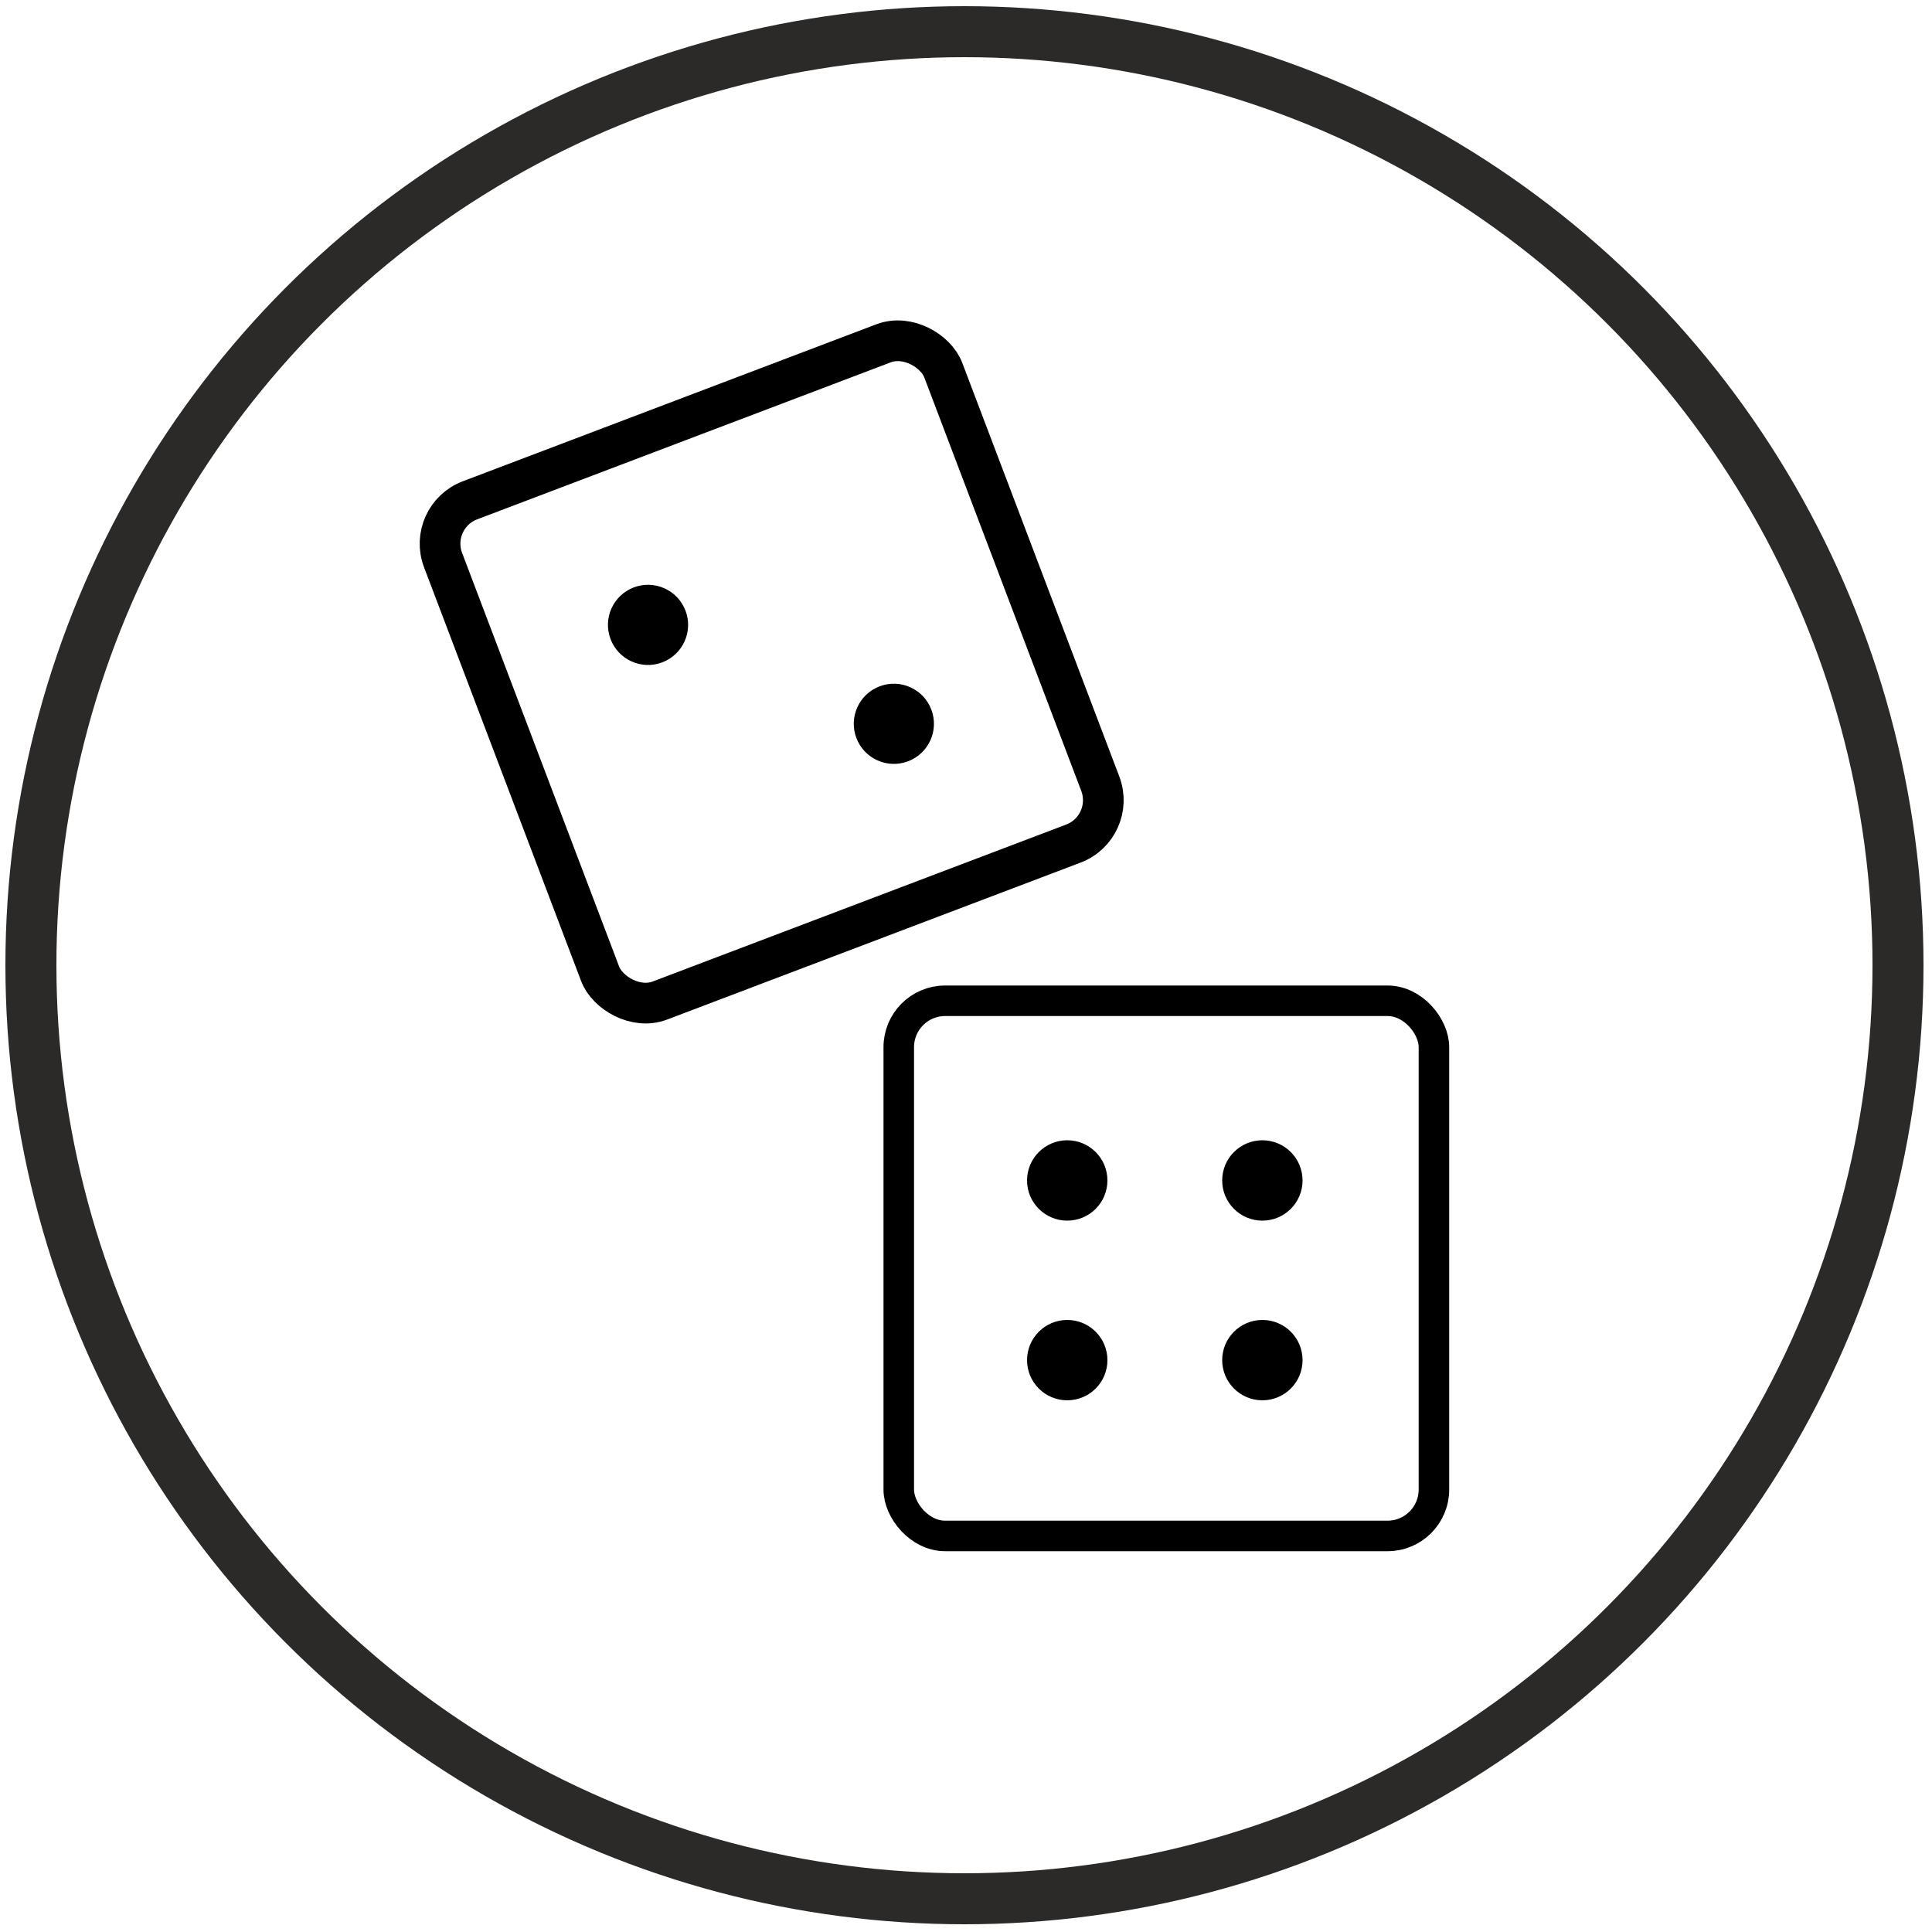 <?xml version="1.0" encoding="UTF-8"?>
<!DOCTYPE svg PUBLIC "-//W3C//DTD SVG 1.1//EN" "http://www.w3.org/Graphics/SVG/1.1/DTD/svg11.dtd">
<!-- Creator: CorelDRAW 2018 -->
<svg xmlns="http://www.w3.org/2000/svg" xml:space="preserve" width="50px" height="50px" version="1.1" style="shape-rendering:geometricPrecision; text-rendering:geometricPrecision; image-rendering:optimizeQuality; fill-rule:evenodd; clip-rule:evenodd"
viewBox="0 0 50 50"
 xmlns:xlink="http://www.w3.org/1999/xlink">
 <defs>
  <style type="text/css">
   <![CDATA[
    .str0 {stroke:black;stroke-width:0.79;stroke-miterlimit:22.926}
    .str1 {stroke:#2B2A29;stroke-width:1.32;stroke-miterlimit:22.926}
    .fil1 {fill:none}
    .fil0 {fill:black}
   ]]>
  </style>
 </defs>
 <g id="Слой_x0020_1">
  <g id="_763971072">
   <path class="fil0" d="M-28.15 29.9l-3.66 -9.13c-0.19,-0.48 -0.65,-0.79 -1.16,-0.79 -0.16,0 -0.32,0.03 -0.47,0.09l-9.13 3.66c-0.47,0.19 -0.79,0.65 -0.79,1.16 0,0.16 0.03,0.32 0.09,0.47l3.66 9.13c0.19,0.47 0.65,0.79 1.17,0.79 0.16,0 0.32,-0.04 0.46,-0.09l9.13 -3.66c0.48,-0.19 0.79,-0.65 0.79,-1.17 0,-0.16 -0.03,-0.32 -0.09,-0.46l0 0zm-1.77 2.36l-9.12 3.66c-0.03,0.01 -0.07,0.02 -0.1,0.02 -0.04,0 -0.08,-0.01 -0.12,-0.03 -0.06,-0.03 -0.12,-0.08 -0.15,-0.15l-3.65 -9.13c-0.01,-0.03 -0.02,-0.06 -0.02,-0.1 0,-0.12 0.07,-0.22 0.18,-0.26l9.12 -3.66c0.03,-0.01 0.07,-0.02 0.11,-0.02 0.11,0 0.22,0.07 0.26,0.18l3.65 9.12c0.02,0.04 0.02,0.07 0.02,0.11 0,0.11 -0.07,0.22 -0.18,0.26z"/>
   <path class="fil0" d="M-37.75 25.18c-0.18,-0.08 -0.38,-0.12 -0.57,-0.12 -0.8,0 -1.45,0.65 -1.45,1.45 0,0.8 0.65,1.45 1.45,1.45 0.58,0 1.1,-0.35 1.33,-0.88 0.08,-0.18 0.12,-0.38 0.12,-0.57 0,-0.58 -0.35,-1.11 -0.88,-1.33l0 0zm0.62 3.41c-0.07,0.18 -0.24,0.29 -0.43,0.29 -0.19,0 -0.37,-0.12 -0.44,-0.3 -0.02,-0.05 -0.03,-0.11 -0.03,-0.17 0,-0.26 0.21,-0.47 0.47,-0.47 0,0 0,0 0,0 0.26,0 0.47,0.21 0.47,0.47 0,0.06 -0.01,0.13 -0.04,0.18l0 0z"/>
   <path class="fil0" d="M-32.53 27.42c-0.18,-0.08 -0.37,-0.12 -0.57,-0.12 -0.79,0 -1.44,0.65 -1.44,1.45 0,0.8 0.65,1.44 1.44,1.44 0.58,0 1.11,-0.34 1.33,-0.87 0.08,-0.18 0.12,-0.38 0.12,-0.57 0,-0.58 -0.34,-1.1 -0.88,-1.33l0 0zm0.63 3.41c-0.08,0.18 -0.25,0.29 -0.44,0.29 -0.26,0 -0.47,-0.21 -0.47,-0.47 0,-0.26 0.21,-0.48 0.47,-0.48 0.01,0 0.01,0 0.01,0 0,0 0,0 0,0 0.06,0 0.12,0.02 0.18,0.04 0.17,0.08 0.29,0.25 0.29,0.44 0,0.06 -0.02,0.12 -0.04,0.18l0 0z"/>
   <path class="fil0" d="M-22.52 33.94l-9.82 0c-0.7,0.01 -1.26,0.57 -1.26,1.26l0 9.83c0,0.7 0.56,1.26 1.26,1.26l9.82 0c0.7,0 1.26,-0.56 1.26,-1.26l0 -9.83c0,-0.69 -0.56,-1.25 -1.26,-1.26zm1.55 12.35c0,0.16 -0.13,0.28 -0.29,0.28 0,0 0,0 0,0l-9.83 0c-0.15,0 -0.28,-0.12 -0.28,-0.28l0 -9.83c0,0 0,0 0,0 0,-0.16 0.13,-0.28 0.28,-0.28l9.83 0c0.16,0 0.29,0.12 0.29,0.28l0 9.83z"/>
   <path class="fil0" d="M-30.27 36.05c-0.8,0 -1.45,0.65 -1.45,1.45 0,0.79 0.65,1.44 1.45,1.44 0.8,0 1.44,-0.65 1.44,-1.44 0,-0.8 -0.64,-1.45 -1.44,-1.45l0 0zm1.44 3.36c-0.26,0 -0.47,-0.21 -0.47,-0.47 0,-0.26 0.21,-0.47 0.47,-0.47 0.27,0 0.48,0.21 0.48,0.47 0,0.26 -0.22,0.47 -0.48,0.47z"/>
   <path class="fil0" d="M-24.59 36.05c-0.8,0 -1.44,0.65 -1.44,1.45 0,0.79 0.64,1.44 1.44,1.44 0.8,0 1.45,-0.65 1.45,-1.44 0,-0.8 -0.65,-1.45 -1.45,-1.45l0 0zm1.45 3.36c-0.26,0 -0.47,-0.21 -0.47,-0.47 0,-0.26 0.21,-0.47 0.47,-0.47 0.26,0 0.47,0.21 0.47,0.47 0,0.26 -0.21,0.47 -0.47,0.47z"/>
   <path class="fil0" d="M-30.27 41.29c-0.8,0 -1.45,0.65 -1.45,1.45 0,0.8 0.65,1.45 1.45,1.45 0.8,0 1.44,-0.65 1.44,-1.45 0,0 0,0 0,0 0,-0.8 -0.64,-1.45 -1.44,-1.45l0 0zm1.44 3.37c-0.26,0 -0.47,-0.21 -0.47,-0.48 0,-0.26 0.21,-0.47 0.47,-0.47 0.26,0 0.48,0.21 0.48,0.47 0,0.26 -0.22,0.48 -0.48,0.48l0 0z"/>
   <path class="fil0" d="M-24.59 41.29c-0.8,0 -1.44,0.65 -1.44,1.45 0,0.8 0.64,1.45 1.44,1.45 0.8,0 1.45,-0.65 1.45,-1.45 0,0 0,0 0,0 0,-0.8 -0.65,-1.45 -1.45,-1.45l0 0zm1.45 3.37c-0.26,0 -0.47,-0.21 -0.47,-0.48 0,-0.26 0.21,-0.47 0.47,-0.47 0.26,0 0.47,0.21 0.47,0.47 0,0 0,0 0,0 0,0.26 -0.21,0.48 -0.47,0.48l0 0z"/>
  </g>
  <rect class="fil1 str0" x="23.26" y="25.9" width="13.85" height="13.85" rx="1.2" ry="1.2"/>
  <circle class="fil0" cx="27.62" cy="30.55" r="1.04"/>
  <circle class="fil0" cx="32.67" cy="30.55" r="1.04"/>
  <circle class="fil0" cx="27.62" cy="35.2" r="1.04"/>
  <circle class="fil0" cx="32.67" cy="35.2" r="1.04"/>
  <rect class="fil1 str0" transform="matrix(1.246 -0.473 0.473 1.246 11.041 13.374)" width="10.39" height="10.39" rx="0.9" ry="0.9"/>
  <circle class="fil0" transform="matrix(1.066 -0.404 0.404 1.066 16.771 16.172)" r="0.91"/>
  <circle class="fil0" transform="matrix(1.066 -0.404 0.404 1.066 23.133 18.732)" r="0.91"/>
  <circle class="fil1 str1" cx="24.96" cy="24.98" r="24.16"/>
 </g>
</svg>
